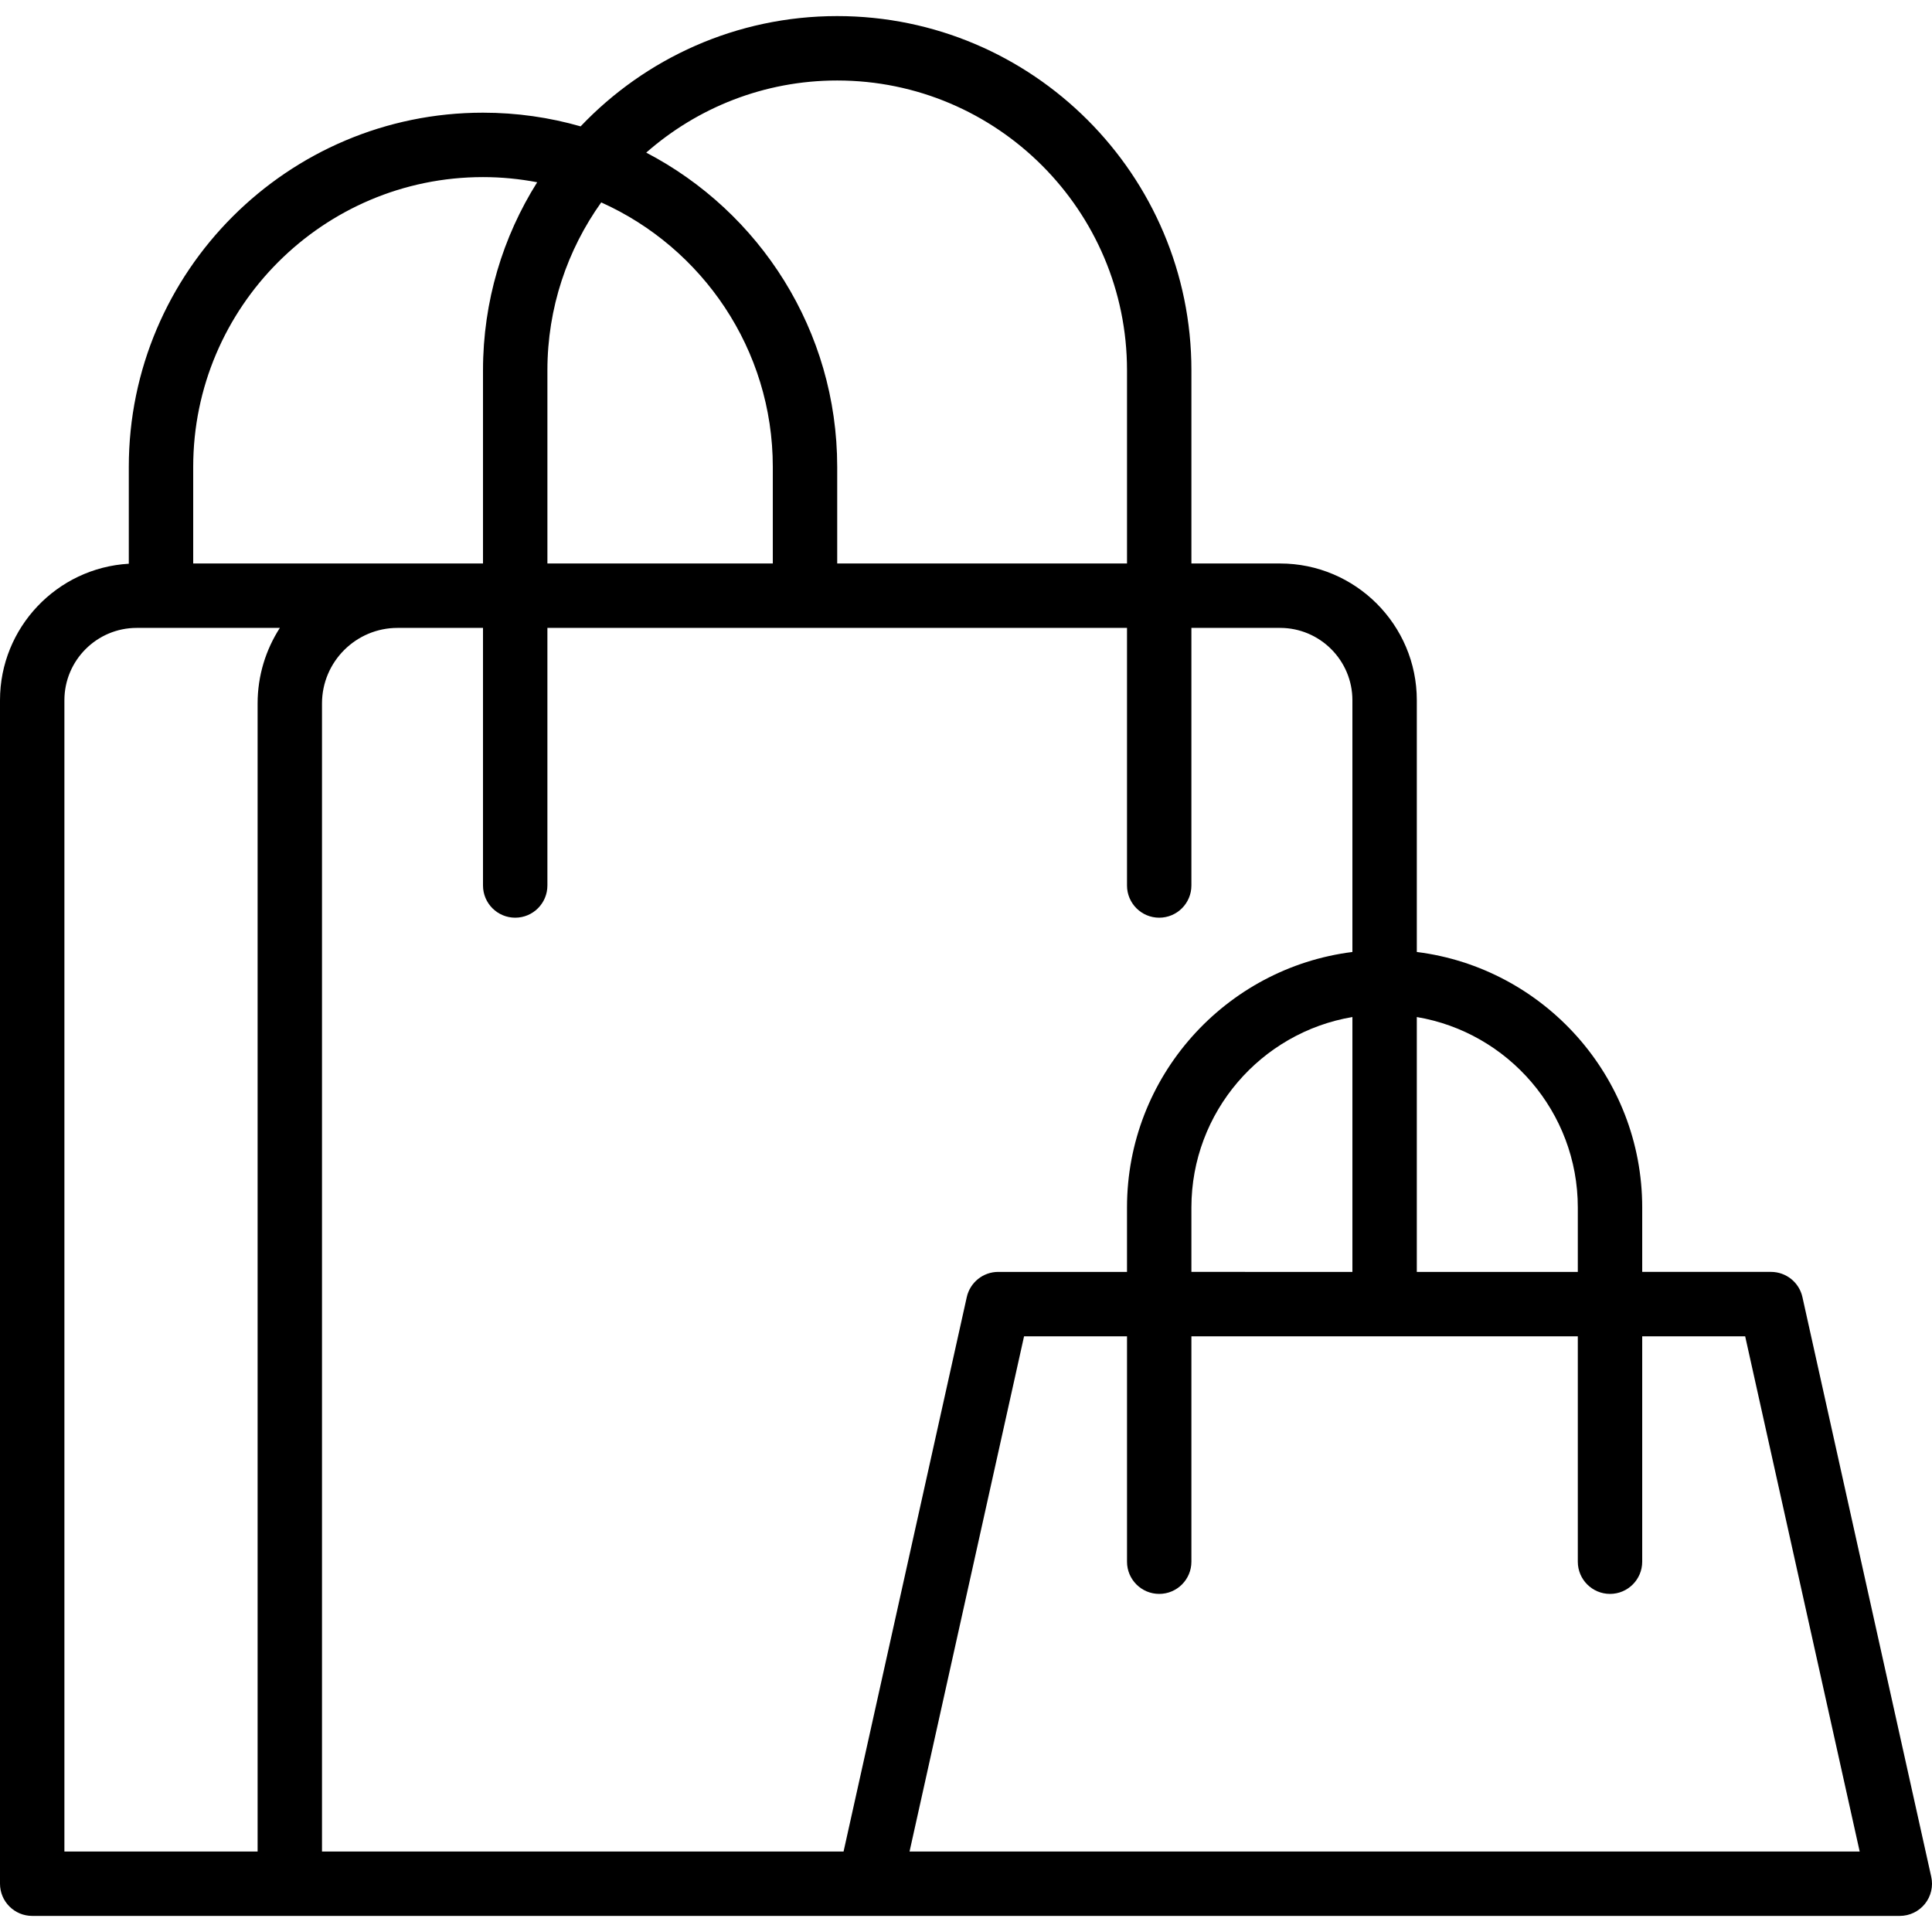 <?xml version="1.0" encoding="iso-8859-1"?>
<!-- Generator: Adobe Illustrator 19.0.0, SVG Export Plug-In . SVG Version: 6.00 Build 0)  -->
<svg version="1.1" id="Capa_1" xmlns="http://www.w3.org/2000/svg" xmlns:xlink="http://www.w3.org/1999/xlink" x="0px" y="0px"
	 viewBox="0 0 511.996 511.996" style="enable-background:new 0 0 511.996 511.996;" xml:space="preserve">
<g>
	<g>
		<path d="M511.792,497.346l-34.133-153.6c-0.862-3.9-4.326-6.682-8.329-6.682H435.2v-17.067c0-34.749-26.108-63.499-59.733-67.714
			v-66.72c0-19.977-16.256-36.233-36.232-36.233h-23.501v-51.2c0-51.755-42.112-93.867-93.867-93.867
			c-26.73,0-50.887,11.234-67.999,29.227c-8.221-2.36-16.899-3.627-25.868-3.627c-51.755,0-93.867,42.112-93.867,93.867v25.665
			C15.13,150.489,0,166.292,0,185.564v313.634c0,4.71,3.823,8.533,8.533,8.533H76.8h153.597h0.003h273.063
			c2.594,0,5.043-1.178,6.665-3.2C511.741,502.518,512.355,499.872,511.792,497.346z M418.133,319.998v17.067h-42.667v-67.542
			C399.652,273.597,418.133,294.67,418.133,319.998z M315.733,337.065v-17.067c0-25.329,18.481-46.401,42.667-50.476v67.542H315.733
			z M221.867,21.331c42.342,0,76.8,34.458,76.8,76.8v51.2h-76.8v-25.6c0-36.165-20.566-67.617-50.613-83.287
			C184.781,28.561,202.492,21.331,221.867,21.331z M145.067,149.331v-51.2c0-16.574,5.297-31.926,14.262-44.491
			c26.768,12.015,45.471,38.904,45.471,70.091v25.6H145.067z M128,46.932c4.908,0,9.704,0.482,14.358,1.367
			C133.268,62.749,128,79.836,128,98.131v51.2h-22.639H51.2v-25.6C51.2,81.389,85.658,46.932,128,46.932z M17.067,185.564
			c0-10.564,8.602-19.166,19.166-19.166h37.93c-3.724,5.782-5.896,12.654-5.896,20.028v304.239h-51.2V185.564z M85.333,186.426
			c0-11.042,8.986-20.028,20.028-20.028H128v68.267c0,4.71,3.823,8.533,8.533,8.533s8.533-3.823,8.533-8.533v-68.267h153.6v68.267
			c0,4.71,3.823,8.533,8.533,8.533s8.533-3.823,8.533-8.533v-68.267h23.501c10.564,0,19.166,8.602,19.166,19.166v66.72
			c-33.625,4.215-59.733,32.965-59.733,67.714v17.067H264.53c-3.994,0-7.458,2.782-8.328,6.682l-32.649,146.918H85.333V186.426z
			 M241.038,490.665l30.345-136.533h27.284v59.733c0,4.71,3.823,8.533,8.533,8.533s8.533-3.823,8.533-8.533v-59.733h102.4v59.733
			c0,4.71,3.823,8.533,8.533,8.533s8.533-3.823,8.533-8.533v-59.733h27.286l30.345,136.533H241.038z"/>
	</g>
</g>
<g>
</g>
<g>
</g>
<g>
</g>
<g>
</g>
<g>
</g>
<g>
</g>
<g>
</g>
<g>
</g>
<g>
</g>
<g>
</g>
<g>
</g>
<g>
</g>
<g>
</g>
<g>
</g>
<g>
</g>
</svg>
